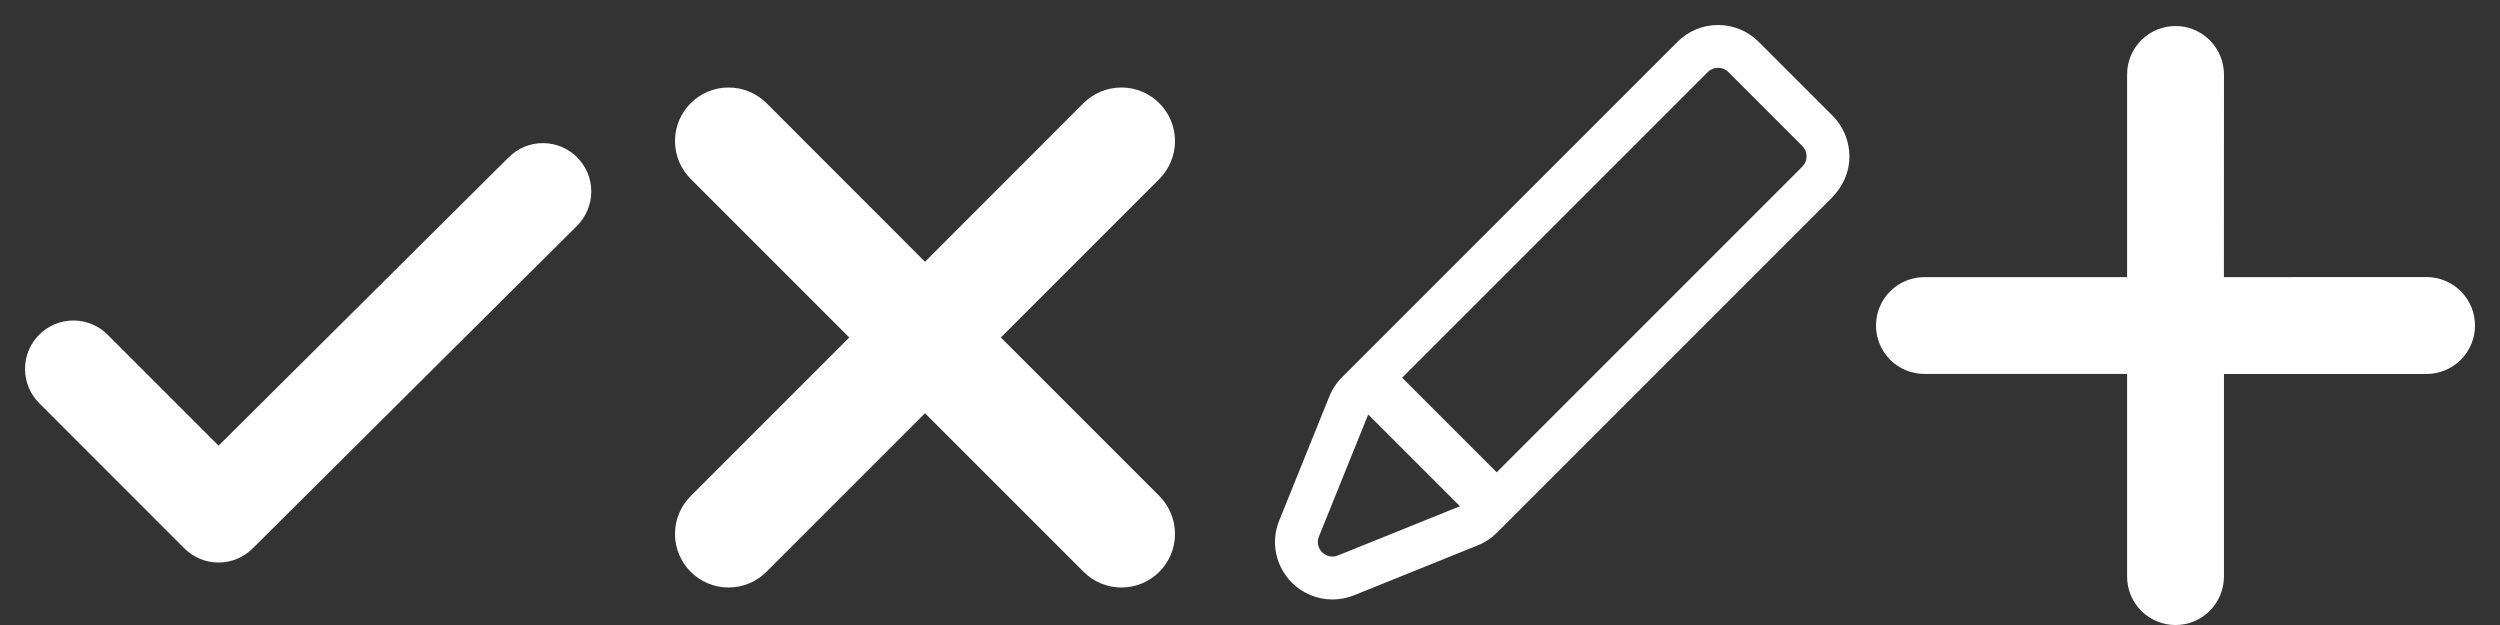<?xml version="1.0" encoding="utf-8"?>
<!-- Generator: Adobe Illustrator 17.0.1, SVG Export Plug-In . SVG Version: 6.00 Build 0)  -->
<!DOCTYPE svg PUBLIC "-//W3C//DTD SVG 1.1//EN" "http://www.w3.org/Graphics/SVG/1.1/DTD/svg11.dtd">
<svg version="1.1" xmlns="http://www.w3.org/2000/svg" xmlns:xlink="http://www.w3.org/1999/xlink" x="0px" y="0px" width="100px"
	 height="25px" viewBox="-349.5 200.5 100 25" style="enable-background:new -349.5 200.5 100 25;" xml:space="preserve">
<rect x="-349.5" y="200.5" width="100" height="25" fill="#333333" stroke="none"/>
<g id="Layer_1">
	<path style="fill:#FFFFFF;" d="M-326.416,209.53l-12.973,12.902l0,0c-0.351,0.351-0.833,0.569-1.37,0.569
		c-0.535,0-1.017-0.218-1.37-0.569l0,0l-5.803-5.807l0,0c-0.351-0.351-0.567-0.835-0.567-1.37c0-1.068,0.867-1.935,1.935-1.935
		c0.535,0,1.017,0.216,1.37,0.569l0,0l4.437,4.437l11.603-11.532l0,0c0.351-0.351,0.833-0.569,1.37-0.569
		c1.068,0,1.935,0.867,1.935,1.935C-325.851,208.694-326.069,209.177-326.416,209.53L-326.416,209.53L-326.416,209.53z
		 M-326.495,206.224L-326.495,206.224L-326.495,206.224L-326.495,206.224L-326.495,206.224z"/>
	<path style="fill:#FFFFFF;" d="M-304.642,224c-0.592,0-1.126-0.239-1.517-0.63l0,0l-6.341-6.341l-6.341,6.341l0,0
		c-0.389,0.389-0.923,0.63-1.517,0.63c-1.182,0-2.142-0.96-2.142-2.142c0-0.592,0.239-1.126,0.63-1.517l0,0l6.341-6.341
		l-6.341-6.341l0,0c-0.389-0.389-0.63-0.925-0.63-1.517c0-1.182,0.96-2.142,2.142-2.142c0.592,0,1.126,0.239,1.517,0.625l0,0
		l6.341,6.345l6.341-6.345l0,0c0.389-0.384,0.923-0.625,1.517-0.625c1.182,0,2.142,0.96,2.142,2.142
		c0,0.592-0.241,1.126-0.625,1.517l0,0l-6.341,6.341l6.341,6.341l0,0c0.384,0.389,0.625,0.925,0.625,1.517
		C-302.5,223.04-303.46,224-304.642,224L-304.642,224z"/>
	<path style="fill:#FFFFFF;" d="M-251.067,212.152c-0.38-0.38-0.875-0.567-1.369-0.57l-8.108,0.003l0.003-8.108
		c-0.003-0.497-0.191-0.991-0.57-1.369c-0.756-0.756-1.983-0.756-2.738,0c-0.378,0.378-0.567,0.875-0.567,1.372v8.105h-8.105
		c-0.499,0-0.993,0.189-1.372,0.567c-0.755,0.755-0.756,1.982,0,2.738c0.38,0.38,0.875,0.567,1.372,0.567h8.105v8.105
		c0,0.499,0.189,0.993,0.567,1.372c0.755,0.756,1.982,0.756,2.738,0c0.378-0.378,0.567-0.875,0.57-1.369v-8.105h8.105
		c0.495-0.004,0.991-0.191,1.369-0.57C-250.311,214.134-250.311,212.907-251.067,212.152z"/>
	<g>
		<path style="fill:#FFFFFF;" d="M-280.777,203.213c0.149,0,0.3,0.057,0.414,0.171l2.956,2.958c0.11,0.11,0.171,0.257,0.171,0.413
			s-0.062,0.301-0.171,0.411l-0.051,0.051l-13.373,13.373c-0.055,0.055-0.12,0.099-0.194,0.128l-1.809,0.731l-3.151,1.271
			c-0.072,0.029-0.146,0.043-0.219,0.043c-0.151,0-0.3-0.06-0.411-0.171c-0.166-0.166-0.217-0.413-0.128-0.63l2.002-4.96
			c0.029-0.074,0.072-0.14,0.127-0.195l12.018-12.017l0.053-0.053l0.94-0.94l0.413-0.413
			C-281.077,203.269-280.928,203.213-280.777,203.213 M-280.777,201.5c-0.617,0-1.195,0.242-1.629,0.68l-0.408,0.408l-0.94,0.94
			l-12.071,12.07c-0.221,0.221-0.392,0.483-0.509,0.779l-1.997,4.946c-0.348,0.85-0.149,1.827,0.505,2.483
			c0.428,0.428,1.019,0.673,1.622,0.673c0.291,0,0.575-0.055,0.848-0.161l3.163-1.276l1.81-0.731
			c0.276-0.108,0.536-0.279,0.762-0.505l13.375-13.375c0.483-0.488,0.723-1.064,0.723-1.677c0-0.605-0.245-1.197-0.673-1.625
			l-2.958-2.956C-279.587,201.74-280.164,201.5-280.777,201.5L-280.777,201.5z"/>
	</g>
	
		<rect x="-292.861" y="215.2" transform="matrix(0.707 -0.707 0.707 0.707 -240.085 -142.339)" style="fill:#FFFFFF;" width="2" height="6.879"/>
</g>
<g id="_x32_5px">
</g>
</svg>
